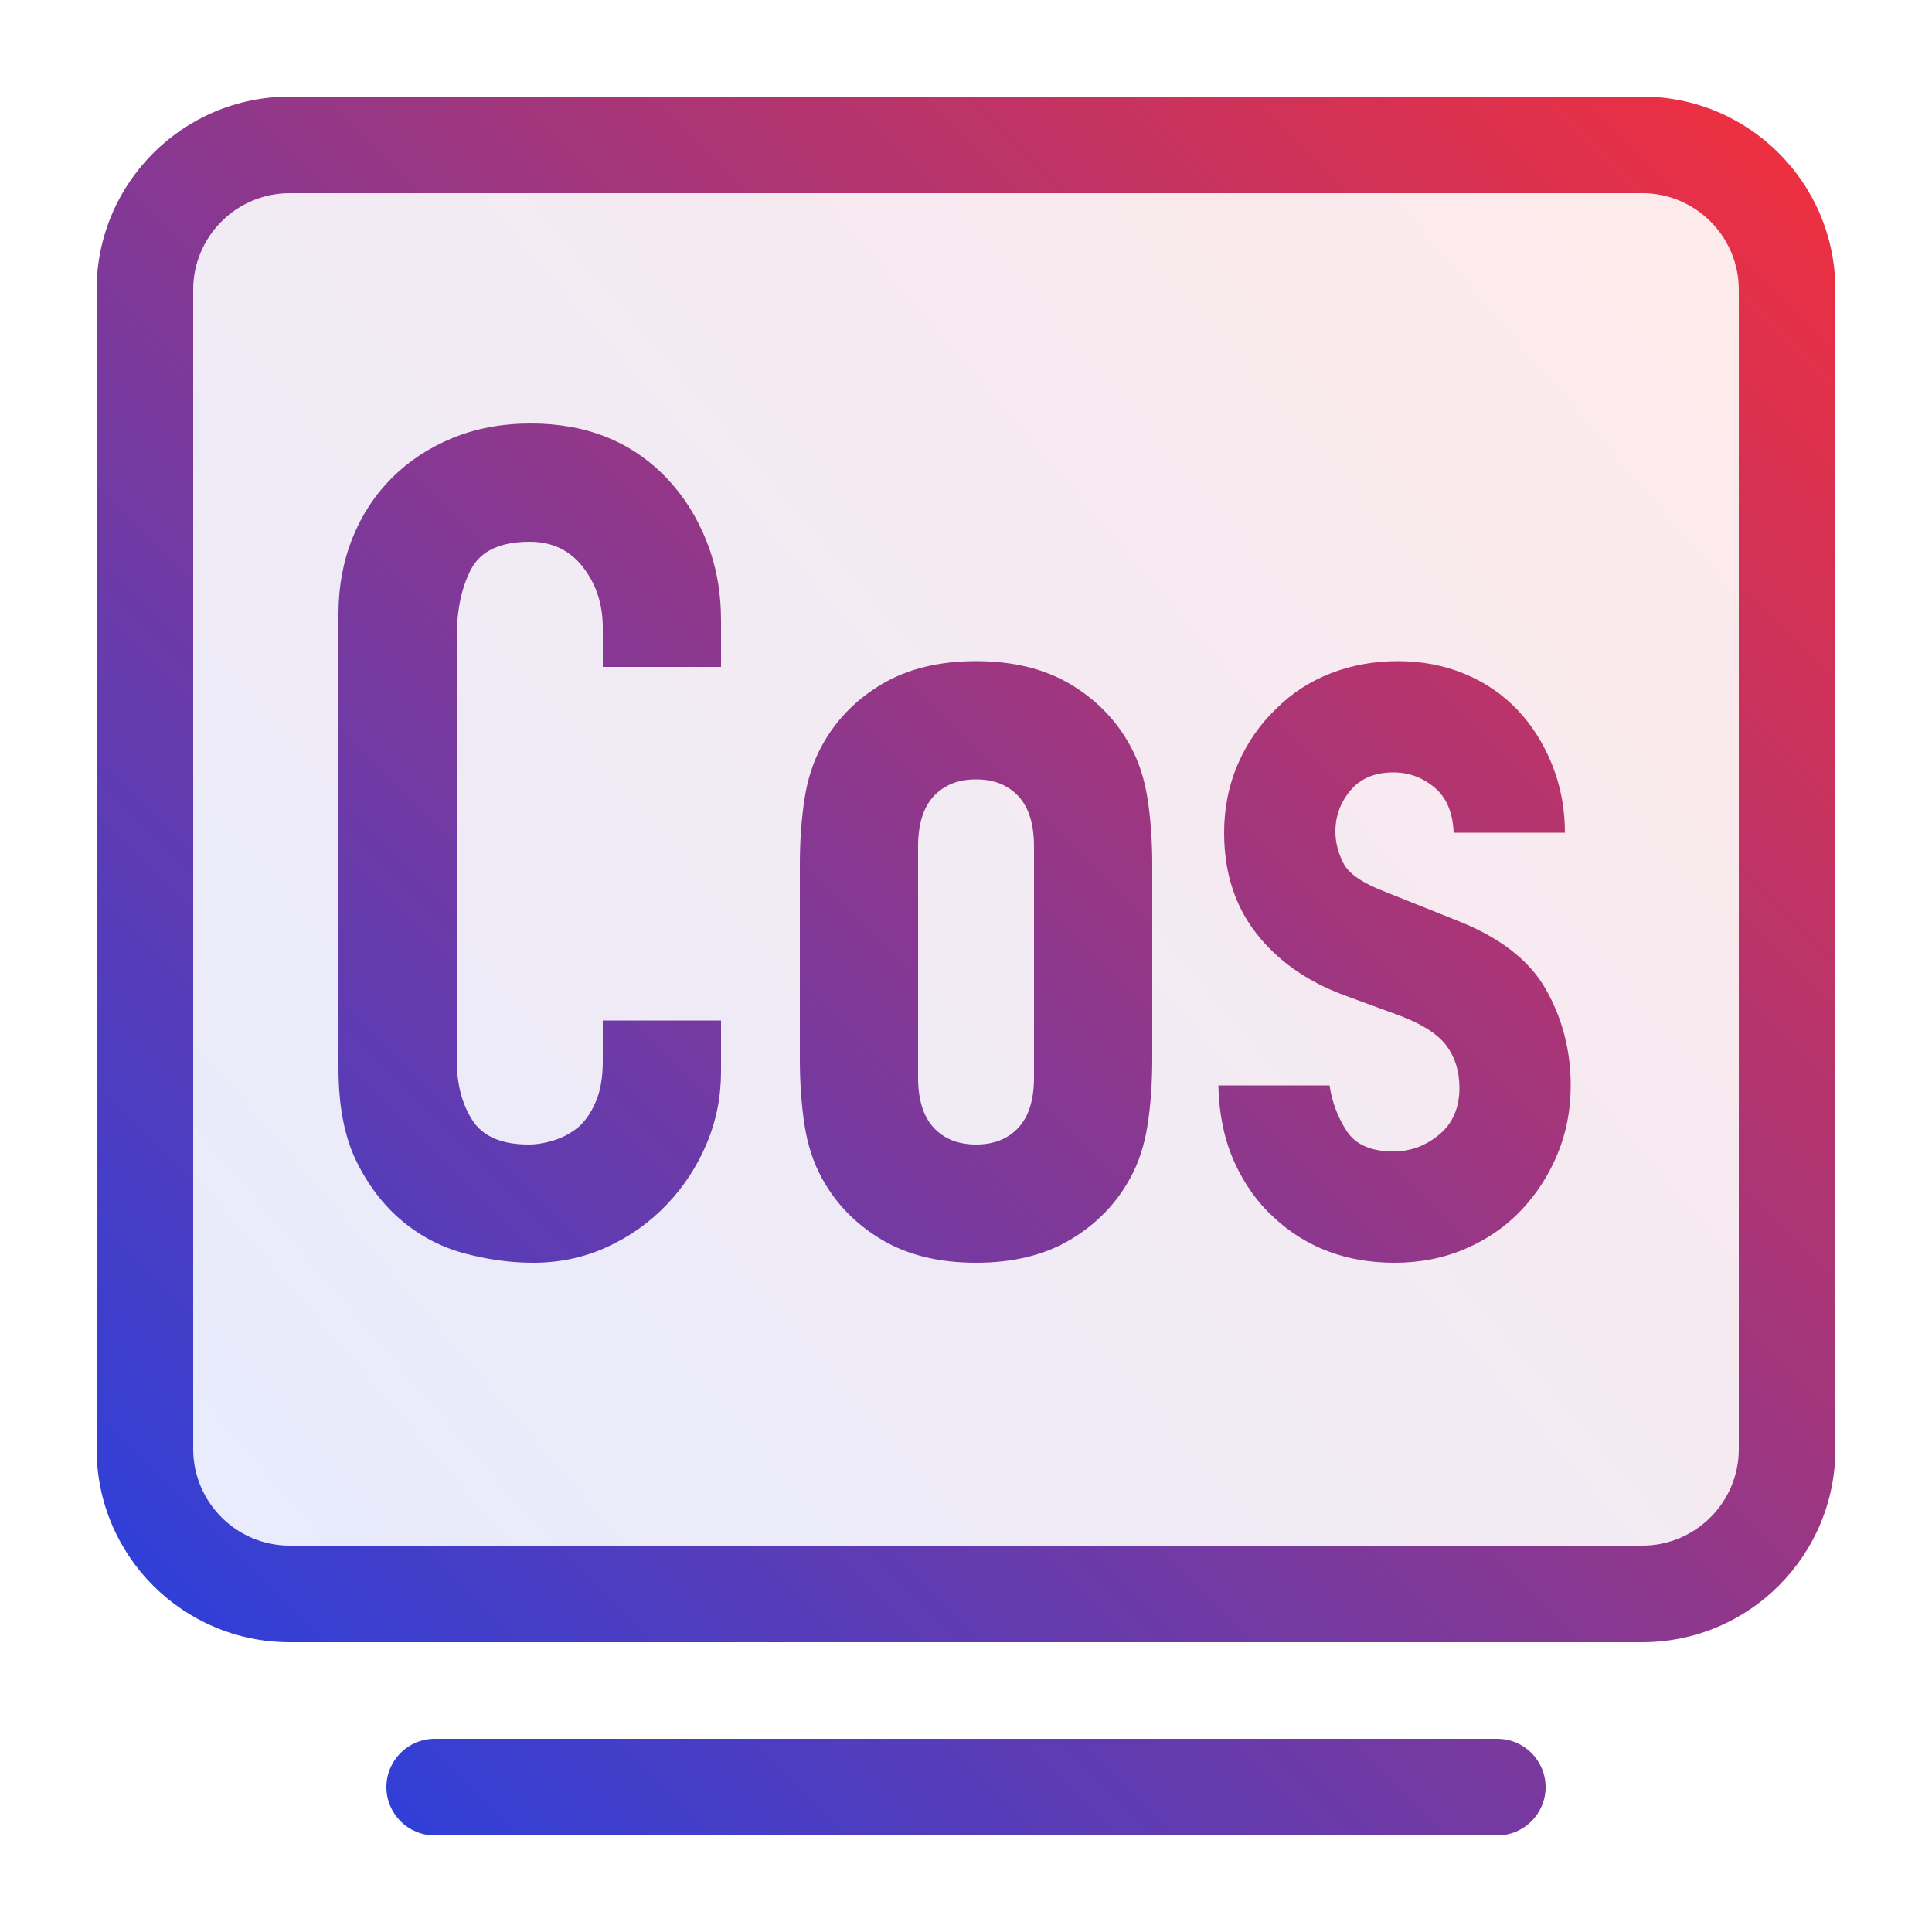 <?xml version="1.0" encoding="UTF-8"?>
<svg width="20px" height="20px" viewBox="0 0 20 20" version="1.1" xmlns="http://www.w3.org/2000/svg" xmlns:xlink="http://www.w3.org/1999/xlink">
    <title>icon_月度报告_on</title>
    <defs>
        <linearGradient x1="0%" y1="88.281%" x2="100%" y2="11.719%" id="linearGradient-1">
            <stop stop-color="#1D41E7" offset="0%"></stop>
            <stop stop-color="#F42F3B" offset="100%"></stop>
        </linearGradient>
        <linearGradient x1="0%" y1="100%" x2="100%" y2="0%" id="linearGradient-2">
            <stop stop-color="#1D41E7" offset="0%"></stop>
            <stop stop-color="#F42F3B" offset="100%"></stop>
        </linearGradient>
    </defs>
    <g id="v1.0.0（我的资产+结算+告警）" stroke="none" stroke-width="1" fill="none" fill-rule="evenodd">
        <g id="切图" transform="translate(-500, -50)">
            <g id="icon_月度报告_on" transform="translate(500, 50)">
                <rect id="矩形" fill-opacity="0" fill="#D8D8D8" x="0" y="0" width="20" height="20"></rect>
                <path d="M17,2 L3,2 C2.448,2 2,2.448 2,3 L2,15 C2,15.552 2.448,16 3,16 L17,16 C17.552,16 18,15.552 18,15 L18,3 C18,2.448 17.552,2 17,2 Z" id="路径" fill-opacity="0.1" fill="url(#linearGradient-1)" fill-rule="nonzero"></path>
                <path d="M17,1 C18.105,1 19,1.895 19,3 L19,15 C19,16.105 18.105,17 17,17 L3,17 C1.895,17 1,16.105 1,15 L1,3 C1,1.895 1.895,1 3,1 L17,1 Z M17,2 L3,2 C2.448,2 2,2.448 2,3 L2,15 C2,15.552 2.448,16 3,16 L17,16 C17.552,16 18,15.552 18,15 L18,3 C18,2.448 17.552,2 17,2 Z M5.496,4.384 C6.072,4.384 6.54,4.572 6.9,4.948 C7.076,5.132 7.214,5.35 7.314,5.602 C7.414,5.854 7.464,6.128 7.464,6.424 L7.464,6.904 L6.24,6.904 L6.24,6.496 C6.24,6.256 6.172,6.048 6.036,5.872 C5.9,5.696 5.716,5.608 5.484,5.608 C5.18,5.608 4.978,5.702 4.878,5.89 C4.778,6.078 4.728,6.316 4.728,6.604 L4.728,10.972 C4.728,11.22 4.782,11.428 4.89,11.596 C4.998,11.764 5.192,11.848 5.472,11.848 C5.552,11.848 5.638,11.834 5.73,11.806 C5.822,11.778 5.908,11.732 5.988,11.668 C6.06,11.604 6.12,11.516 6.168,11.404 C6.216,11.292 6.24,11.152 6.24,10.984 L6.24,10.564 L7.464,10.564 L7.464,11.092 C7.464,11.356 7.414,11.606 7.314,11.842 C7.214,12.078 7.076,12.288 6.9,12.472 C6.724,12.656 6.518,12.802 6.282,12.91 C6.046,13.018 5.792,13.072 5.52,13.072 C5.288,13.072 5.052,13.04 4.812,12.976 C4.572,12.912 4.356,12.8 4.164,12.64 C3.972,12.48 3.814,12.274 3.69,12.022 C3.566,11.77 3.504,11.448 3.504,11.056 L3.504,6.352 C3.504,6.072 3.552,5.812 3.648,5.572 C3.744,5.332 3.88,5.124 4.056,4.948 C4.232,4.772 4.442,4.634 4.686,4.534 C4.93,4.434 5.2,4.384 5.496,4.384 Z M10.104,6.844 C10.488,6.844 10.814,6.924 11.082,7.084 C11.35,7.244 11.556,7.456 11.7,7.72 C11.788,7.88 11.848,8.064 11.88,8.272 C11.912,8.48 11.928,8.708 11.928,8.956 L11.928,10.96 C11.928,11.208 11.912,11.436 11.88,11.644 C11.848,11.852 11.788,12.036 11.7,12.196 C11.556,12.46 11.35,12.672 11.082,12.832 C10.814,12.992 10.488,13.072 10.104,13.072 C9.72,13.072 9.394,12.992 9.126,12.832 C8.858,12.672 8.652,12.46 8.508,12.196 C8.42,12.036 8.36,11.852 8.328,11.644 C8.296,11.436 8.28,11.208 8.28,10.96 L8.28,8.956 C8.28,8.708 8.296,8.48 8.328,8.272 C8.36,8.064 8.42,7.88 8.508,7.72 C8.652,7.456 8.858,7.244 9.126,7.084 C9.394,6.924 9.72,6.844 10.104,6.844 Z M14.472,6.844 C14.72,6.844 14.95,6.888 15.162,6.976 C15.374,7.064 15.556,7.188 15.708,7.348 C15.86,7.508 15.98,7.698 16.068,7.918 C16.156,8.138 16.2,8.372 16.2,8.62 L15.048,8.62 C15.04,8.412 14.974,8.256 14.85,8.152 C14.726,8.048 14.584,7.996 14.424,7.996 C14.232,7.996 14.084,8.058 13.98,8.182 C13.876,8.306 13.824,8.448 13.824,8.608 C13.824,8.72 13.852,8.83 13.908,8.938 C13.964,9.046 14.108,9.144 14.34,9.232 L15.06,9.52 C15.516,9.696 15.83,9.936 16.002,10.24 C16.174,10.544 16.26,10.876 16.26,11.236 C16.26,11.492 16.214,11.73 16.122,11.95 C16.03,12.17 15.904,12.364 15.744,12.532 C15.584,12.7 15.392,12.832 15.168,12.928 C14.944,13.024 14.7,13.072 14.436,13.072 C13.94,13.072 13.524,12.916 13.188,12.604 C13.02,12.452 12.884,12.262 12.78,12.034 C12.676,11.806 12.62,11.54 12.612,11.236 L13.764,11.236 C13.788,11.404 13.846,11.56 13.938,11.704 C14.03,11.848 14.192,11.92 14.424,11.92 C14.6,11.92 14.758,11.862 14.898,11.746 C15.038,11.63 15.108,11.468 15.108,11.26 C15.108,11.092 15.064,10.948 14.976,10.828 C14.888,10.708 14.728,10.604 14.496,10.516 L13.908,10.3 C13.524,10.156 13.222,9.942 13.002,9.658 C12.782,9.374 12.672,9.028 12.672,8.62 C12.672,8.364 12.72,8.126 12.816,7.906 C12.912,7.686 13.044,7.496 13.212,7.336 C13.372,7.176 13.56,7.054 13.776,6.97 C13.992,6.886 14.224,6.844 14.472,6.844 Z M10.104,8.068 C9.92,8.068 9.774,8.126 9.666,8.242 C9.558,8.358 9.504,8.532 9.504,8.764 L9.504,11.152 C9.504,11.384 9.558,11.558 9.666,11.674 C9.774,11.79 9.92,11.848 10.104,11.848 C10.288,11.848 10.434,11.79 10.542,11.674 C10.65,11.558 10.704,11.384 10.704,11.152 L10.704,8.764 C10.704,8.532 10.65,8.358 10.542,8.242 C10.434,8.126 10.288,8.068 10.104,8.068 Z M4.5,18 L15.5,18 C15.776,18 16,18.224 16,18.5 C16,18.776 15.776,19 15.5,19 L4.5,19 C4.224,19 4,18.776 4,18.5 C4,18.224 4.224,18 4.5,18 Z" id="形状结合" fill="url(#linearGradient-2)" fill-rule="nonzero"></path>
            </g>
        </g>
    </g>
</svg>